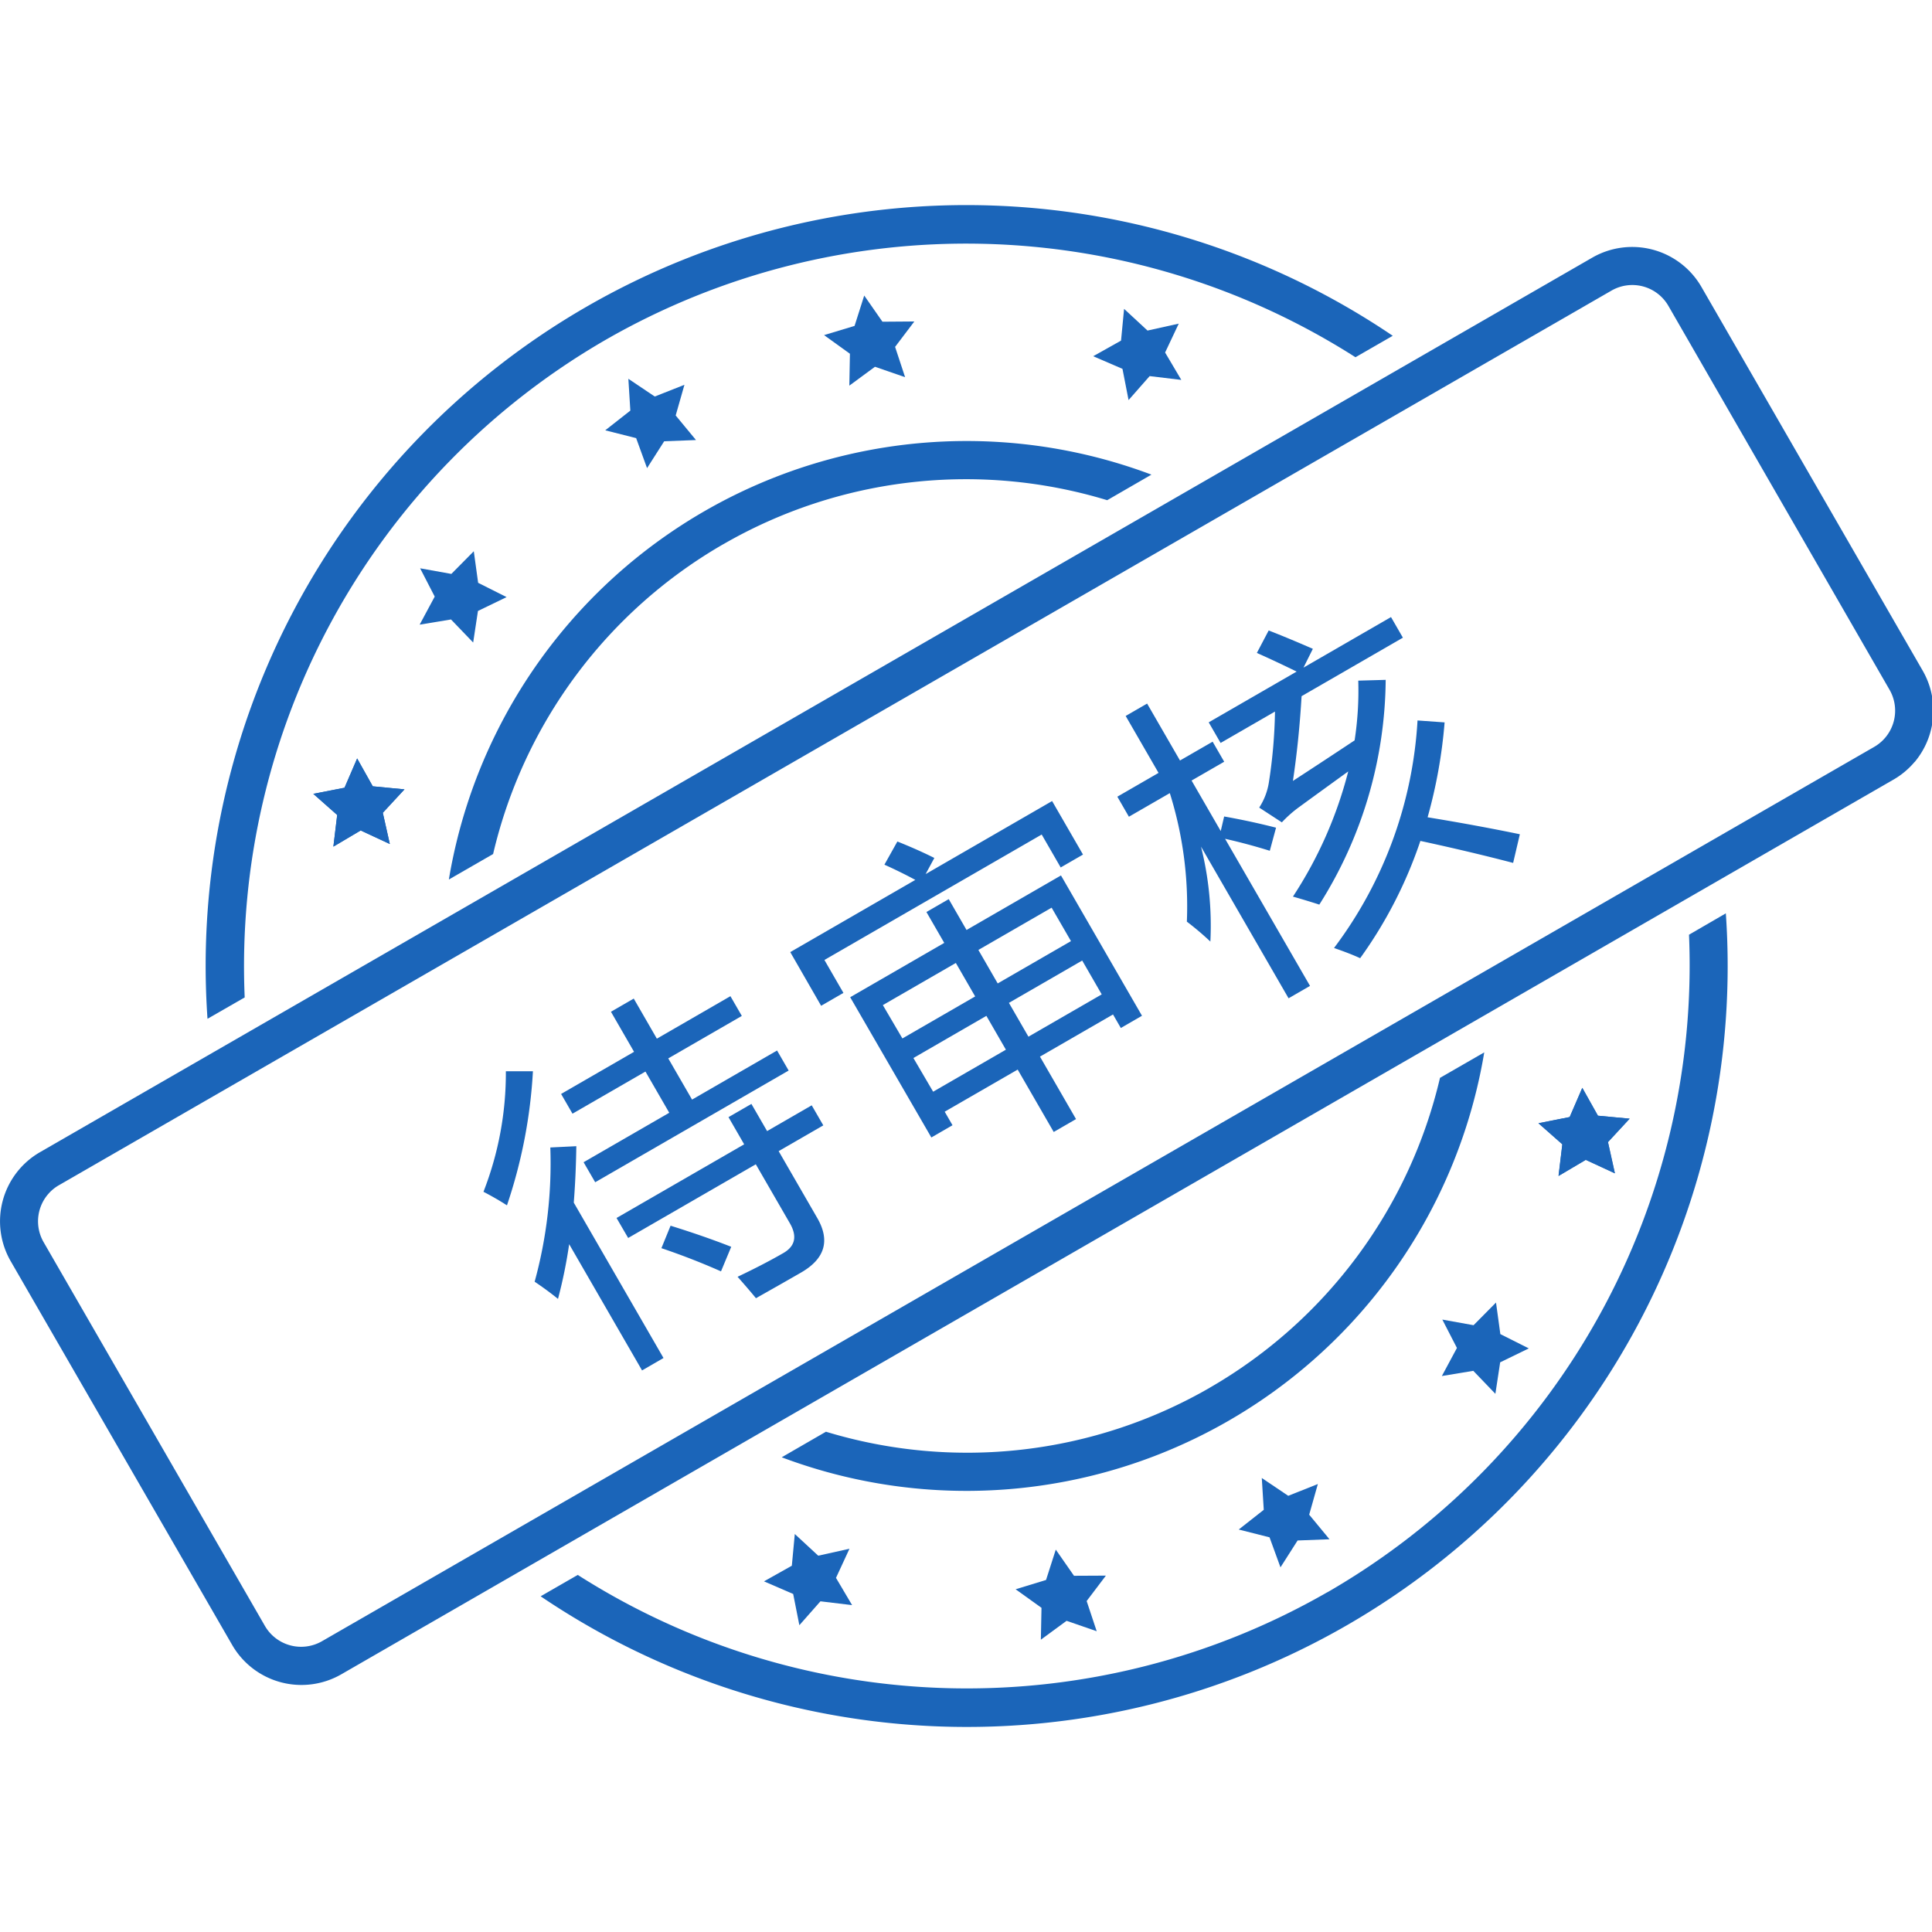 <svg t="1712657473885" class="icon" viewBox="0 0 1300 1024" version="1.1" xmlns="http://www.w3.org/2000/svg" p-id="5364" width="200" height="200"><path d="M783.977 99.208l10.895 18.426-21.299-2.557-14.187 16.132-4.099-21.018-19.705-8.495 18.741-10.509 2.049-21.351 15.764 14.59 21.018-4.659-9.178 19.442z m283.118 543.168l-18.426 10.912 2.557-21.299-16.079-14.187 21.018-4.151 8.495-19.652 10.509 18.741 21.351 1.997-14.59 15.764 4.659 21.018-19.46-9.003z" fill="#1B65B9" p-id="5365"></path><path d="M1067.164 642.376l-18.426 10.895 2.557-21.299-16.079-14.187 21.018-4.151 8.495-19.652 10.509 18.741 21.351 1.997-14.59 15.764 4.659 21.018-19.46-9.003zM571.901 100.032l-17.41-12.541 20.528-6.2 6.498-20.423 12.261 17.603 21.456-0.158-12.944 17.095 6.726 20.388-20.265-7.006-17.253 12.699 0.403-21.456zM991.393 784.39l-21.194 3.503 10.141-18.882-9.826-19.092 21.018 3.783 15.098-15.256 2.925 21.246 19.144 9.616-19.267 9.371-3.223 21.194-14.853-15.466zM428.048 156.799l-20.791-5.255 16.885-13.259-1.331-21.404 17.761 11.928 19.967-7.882-5.885 20.633 13.662 16.534-21.404 0.823-11.525 18.076zM854.248 896.436l-20.738-5.255 16.85-13.259-1.331-21.404 17.813 11.98 19.915-7.934-5.833 20.633 13.662 16.534-21.456 0.823-11.525 18.076z m-291.788 27.184l10.895 18.426-21.299-2.557-14.187 16.079-4.151-21.018-19.652-8.495 18.741-10.509 1.997-21.351 15.764 14.59 21.018-4.659-9.003 19.46z m-319.655-502.882l-18.479 10.947 2.557-21.299-16.079-14.222 21.018-4.099 8.495-19.705 10.509 18.741 21.351 2.049-14.59 15.764 4.712 21.018-19.46-9.055z" fill="#1B65B9" p-id="5366"></path><path d="M242.806 420.72l-18.479 10.947 2.557-21.299-16.079-14.222 21.018-4.099 8.495-19.705 10.509 18.741 21.351 2.049-14.59 15.764 4.712 21.018-19.46-9.055z m457.991 523.148l-17.41-12.488 20.475-6.253 6.551-20.423 12.261 17.603 21.456-0.105-12.944 17.095 6.761 20.318-20.265-7.006-17.305 12.699zM303.566 278.811l-21.194 3.503 10.141-18.882-9.826-19.039 21.018 3.783 15.098-15.256 2.925 21.246 19.144 9.616-19.267 9.318-3.223 21.246-14.853-15.466z" fill="#1B65B9" p-id="5367"></path><path d="M407.625 90.608a486.926 486.926 0 0 1 504.441 11.77l25.082-14.433A511.885 511.885 0 0 0 139.623 547.531l25.029-14.38a486.751 486.751 0 0 1 242.938-442.525z m485.577 842.732a486.926 486.926 0 0 1-504.441-11.613l-24.977 14.38a511.885 511.885 0 0 0 797.49-459.532l-24.784 14.38a486.926 486.926 0 0 1-243.2 442.385z" fill="#1B65B9" p-id="5368"></path><path d="M813.91 795.845a326.591 326.591 0 0 1-258.141 29.531l-29.776 17.2A353.214 353.214 0 0 0 998.715 570.125l-29.776 17.148a326.836 326.836 0 0 1-155.011 208.537zM486.864 228.104a326.591 326.591 0 0 1 258.141-29.531l29.776-17.2a353.214 353.214 0 0 0-472.756 272.433l29.776-17.148a326.486 326.486 0 0 1 154.993-208.537z m801.414 146.603a53.439 53.439 0 0 1-14.38 11.98l-1044.264 601.932a53.807 53.807 0 0 1-73.407-19.757L7.225 710.668a53.702 53.702 0 0 1 19.705-73.407L1071.456 35.33a53.807 53.807 0 0 1 73.407 19.757l148.88 258.193a53.947 53.947 0 0 1-5.377 61.426zM32.201 665.724a28.025 28.025 0 0 0-2.82 32.141l148.88 258.193a28.147 28.147 0 0 0 38.446 10.246l1044.456-601.774a28.147 28.147 0 0 0 10.246-38.446L1122.635 67.838a28.025 28.025 0 0 0-38.394-10.246L39.733 659.454a27.131 27.131 0 0 0-7.532 6.288z" fill="#1B65B9" p-id="5369"></path><path d="M392.684 644.04l57.643-33.279-16.009-27.727-49.095 28.34-7.672-13.277 49.095-28.357-15.554-26.956 15.343-8.863 15.554 26.974 49.498-28.585 7.672 13.277-49.498 28.585 16.009 27.727 57.205-33.034 7.794 13.487-130.174 75.158z m22.174 37.518l85.878-49.568-10.544-18.286 15.413-8.898 10.562 18.286 30.021-17.34 7.794 13.487-30.039 17.34 26.01 45.049q13.136 22.752-10.93 36.642-11.175 6.446-30.354 17.27-5.15-6.27-12.366-14.415 17.463-8.285 30.827-15.991 11.91-6.901 4.379-19.985l-22.945-39.725-85.878 49.586z m-55.103 42.86a301.071 301.071 0 0 0 10.544-90.309l17.498-0.858q-0.298 19.967-1.717 37.956l60.375 104.566-14.433 8.355-49.043-84.949a327.274 327.274 0 0 1-7.514 36.817q-7.304-5.903-15.711-11.56z m-34.435-60.498a219.905 219.905 0 0 0 15.063-81.096h18.216a339.202 339.202 0 0 1-17.48 90.221q-7.356-4.729-15.781-9.108z m119.735 37.938l6.165-15.098q22.542 7.006 40.811 14.187l-6.884 16.534q-19.319-8.583-40.075-15.606z m127.021-168.848l63.3-36.554-11.998-20.773 15.011-8.67 11.98 20.756 63.546-36.695 54.508 94.408-14.24 8.232-5.255-9.108-49.148 28.375 24.259 42.037-15.011 8.67-24.241-41.984-49.113 28.34 5.255 9.108-14.24 8.232z m-40.32-30.354l84.144-48.588q-9.528-5.167-20.791-10.246l8.723-15.589q13.679 5.465 24.872 11.07l-5.868 10.86 85.107-49.148 20.791 36.012-15.011 8.67-12.786-22.157L554.736 507.946l12.786 22.157-15.011 8.67z m160.265 56.907l49.306-28.462-13.136-22.77-49.306 28.48z m-64.124 37.027l48.955-28.27-13.136-22.77-49.095 28.375z m79.73-123.833l-49.288 28.445 12.996 22.525 49.306-28.462z m-100.415 87.997l48.955-28.27-12.996-22.525-49.113 28.357z m262.817-95.511a279.51 279.51 0 0 0 37.168-84.161q-17.761 12.821-32.929 23.891a80.308 80.308 0 0 0-11.735 10.369l-15.238-9.931a43.42 43.42 0 0 0 6.533-17.13 340.27 340.27 0 0 0 4.081-47.484l-36.59 21.123-8.005-13.872 59.167-34.155q-14.678-7.181-26.763-12.541l7.952-15.116q12.558 4.869 29.724 12.348l-6.306 12.646 58.887-34.015 8.005 13.872-68.17 39.357q-1.717 29.513-5.833 57.03 20.581-13.399 41.511-27.289a219.607 219.607 0 0 0 2.452-40.198l18.461-0.525a286.463 286.463 0 0 1-44.664 151.227q-8.845-2.855-17.778-5.395z m-71.41 16.832a254.603 254.603 0 0 0-11.473-86.403l-27.534 15.886-7.777-13.487 27.727-16.009-22.122-38.306 14.433-8.337 22.122 38.306 21.964-12.664 7.777 13.487-21.947 12.664 19.617 33.98 2.295-9.809q18.339 3.275 34.926 7.549l-4.204 15.536q-15.343-4.764-30.091-8.057l57.153 98.979-14.433 8.337-58.922-102.062a218.504 218.504 0 0 1 6.306 63.896 196.785 196.785 0 0 0-15.886-13.452z m99.014 17.813a281.226 281.226 0 0 0 56.189-153.101l18.216 1.296a334.385 334.385 0 0 1-11.438 63.843q32.596 5.325 62.074 11.42l-4.519 19.284q-28.445-7.444-62.407-14.8a296.534 296.534 0 0 1-40.53 78.924q-6.708-3.118-17.585-6.866z" fill="#1B65B9" p-id="5370"></path></svg>